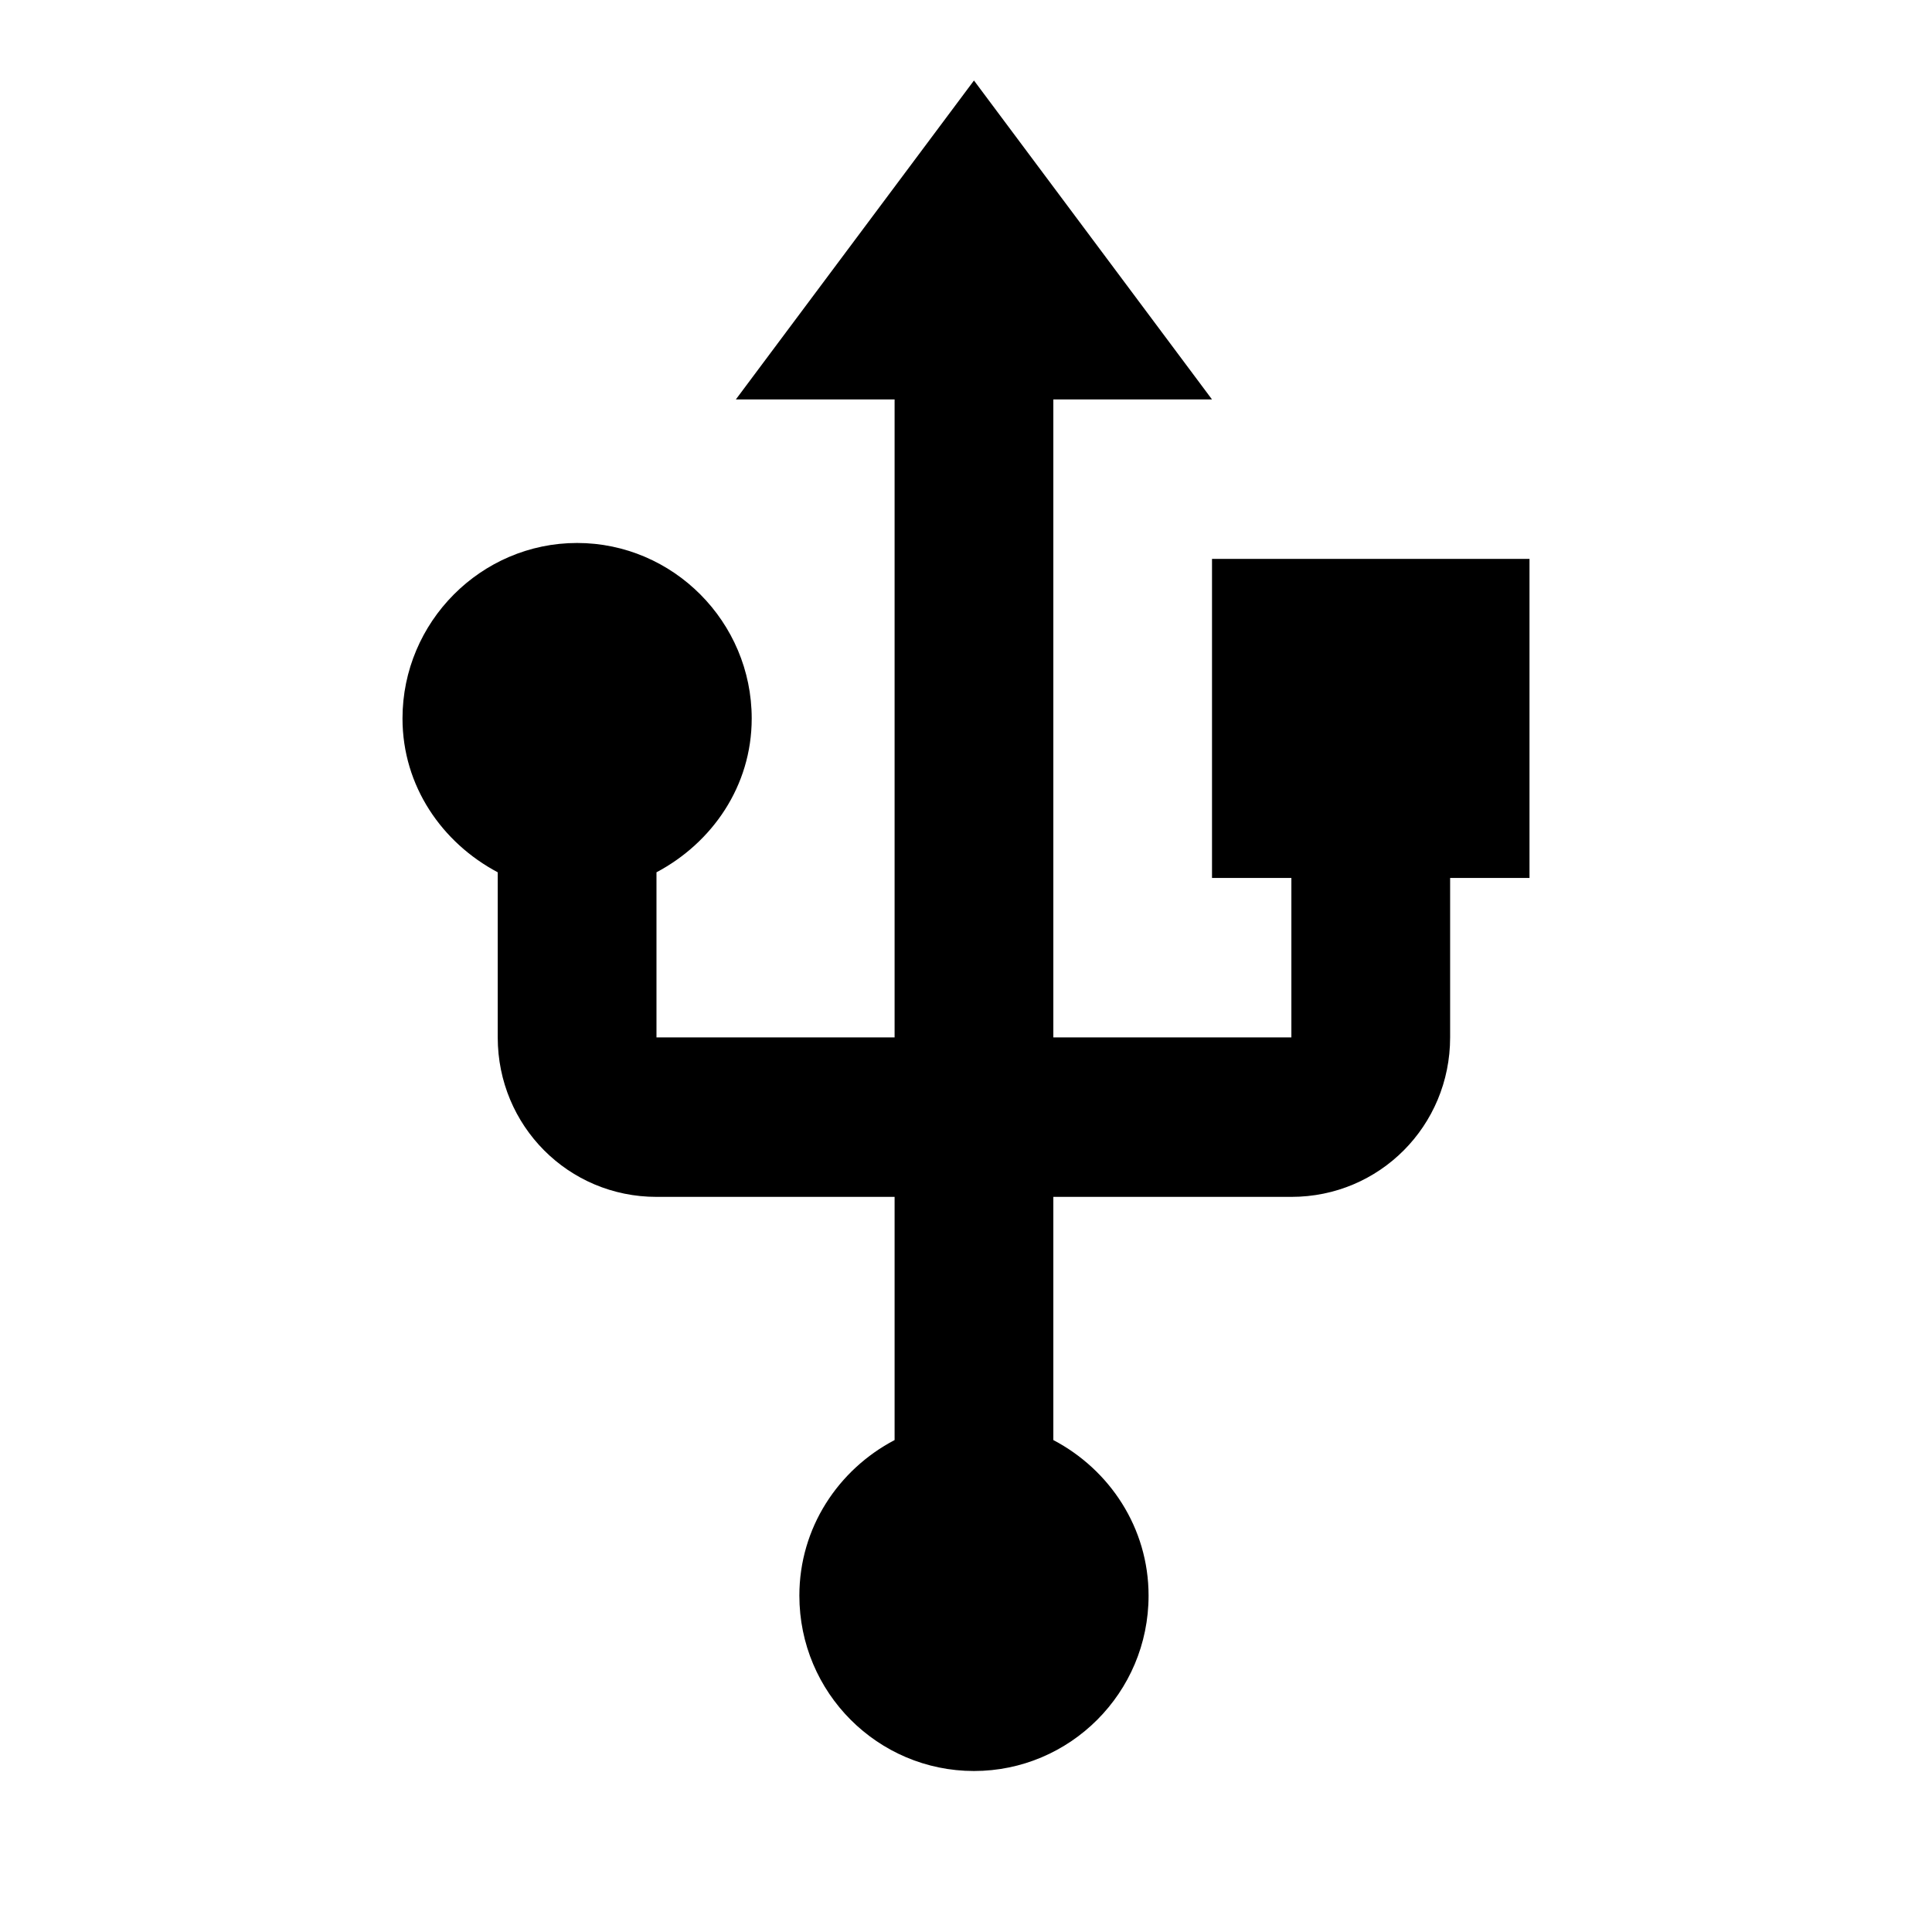 <svg class="fill-current stroke-current w-full h-full" style="color: inherit" stroke-width="0.2" width="24" height="24" viewBox="0 0 24 24" stroke="none" xmlns="http://www.w3.org/2000/svg">
<path d="M15.056 6.943V10.906H16.042V12.887H13.085V4.962H15.056L12.099 1L9.141 4.962H11.113V12.887H8.155V10.836C8.845 10.47 9.338 9.767 9.338 8.925C9.338 7.726 8.362 6.745 7.169 6.745C5.976 6.745 5 7.726 5 8.925C5 9.767 5.493 10.47 6.183 10.836V12.887C6.183 13.986 7.061 14.868 8.155 14.868H11.113V17.889C10.413 18.256 9.93 18.979 9.93 19.821C9.93 21.029 10.906 22 12.099 22C13.291 22 14.268 21.029 14.268 19.821C14.268 18.979 13.784 18.256 13.085 17.889V14.868H16.042C17.137 14.868 18.014 13.986 18.014 12.887V10.906H19V6.943H15.056Z" />
</svg>
